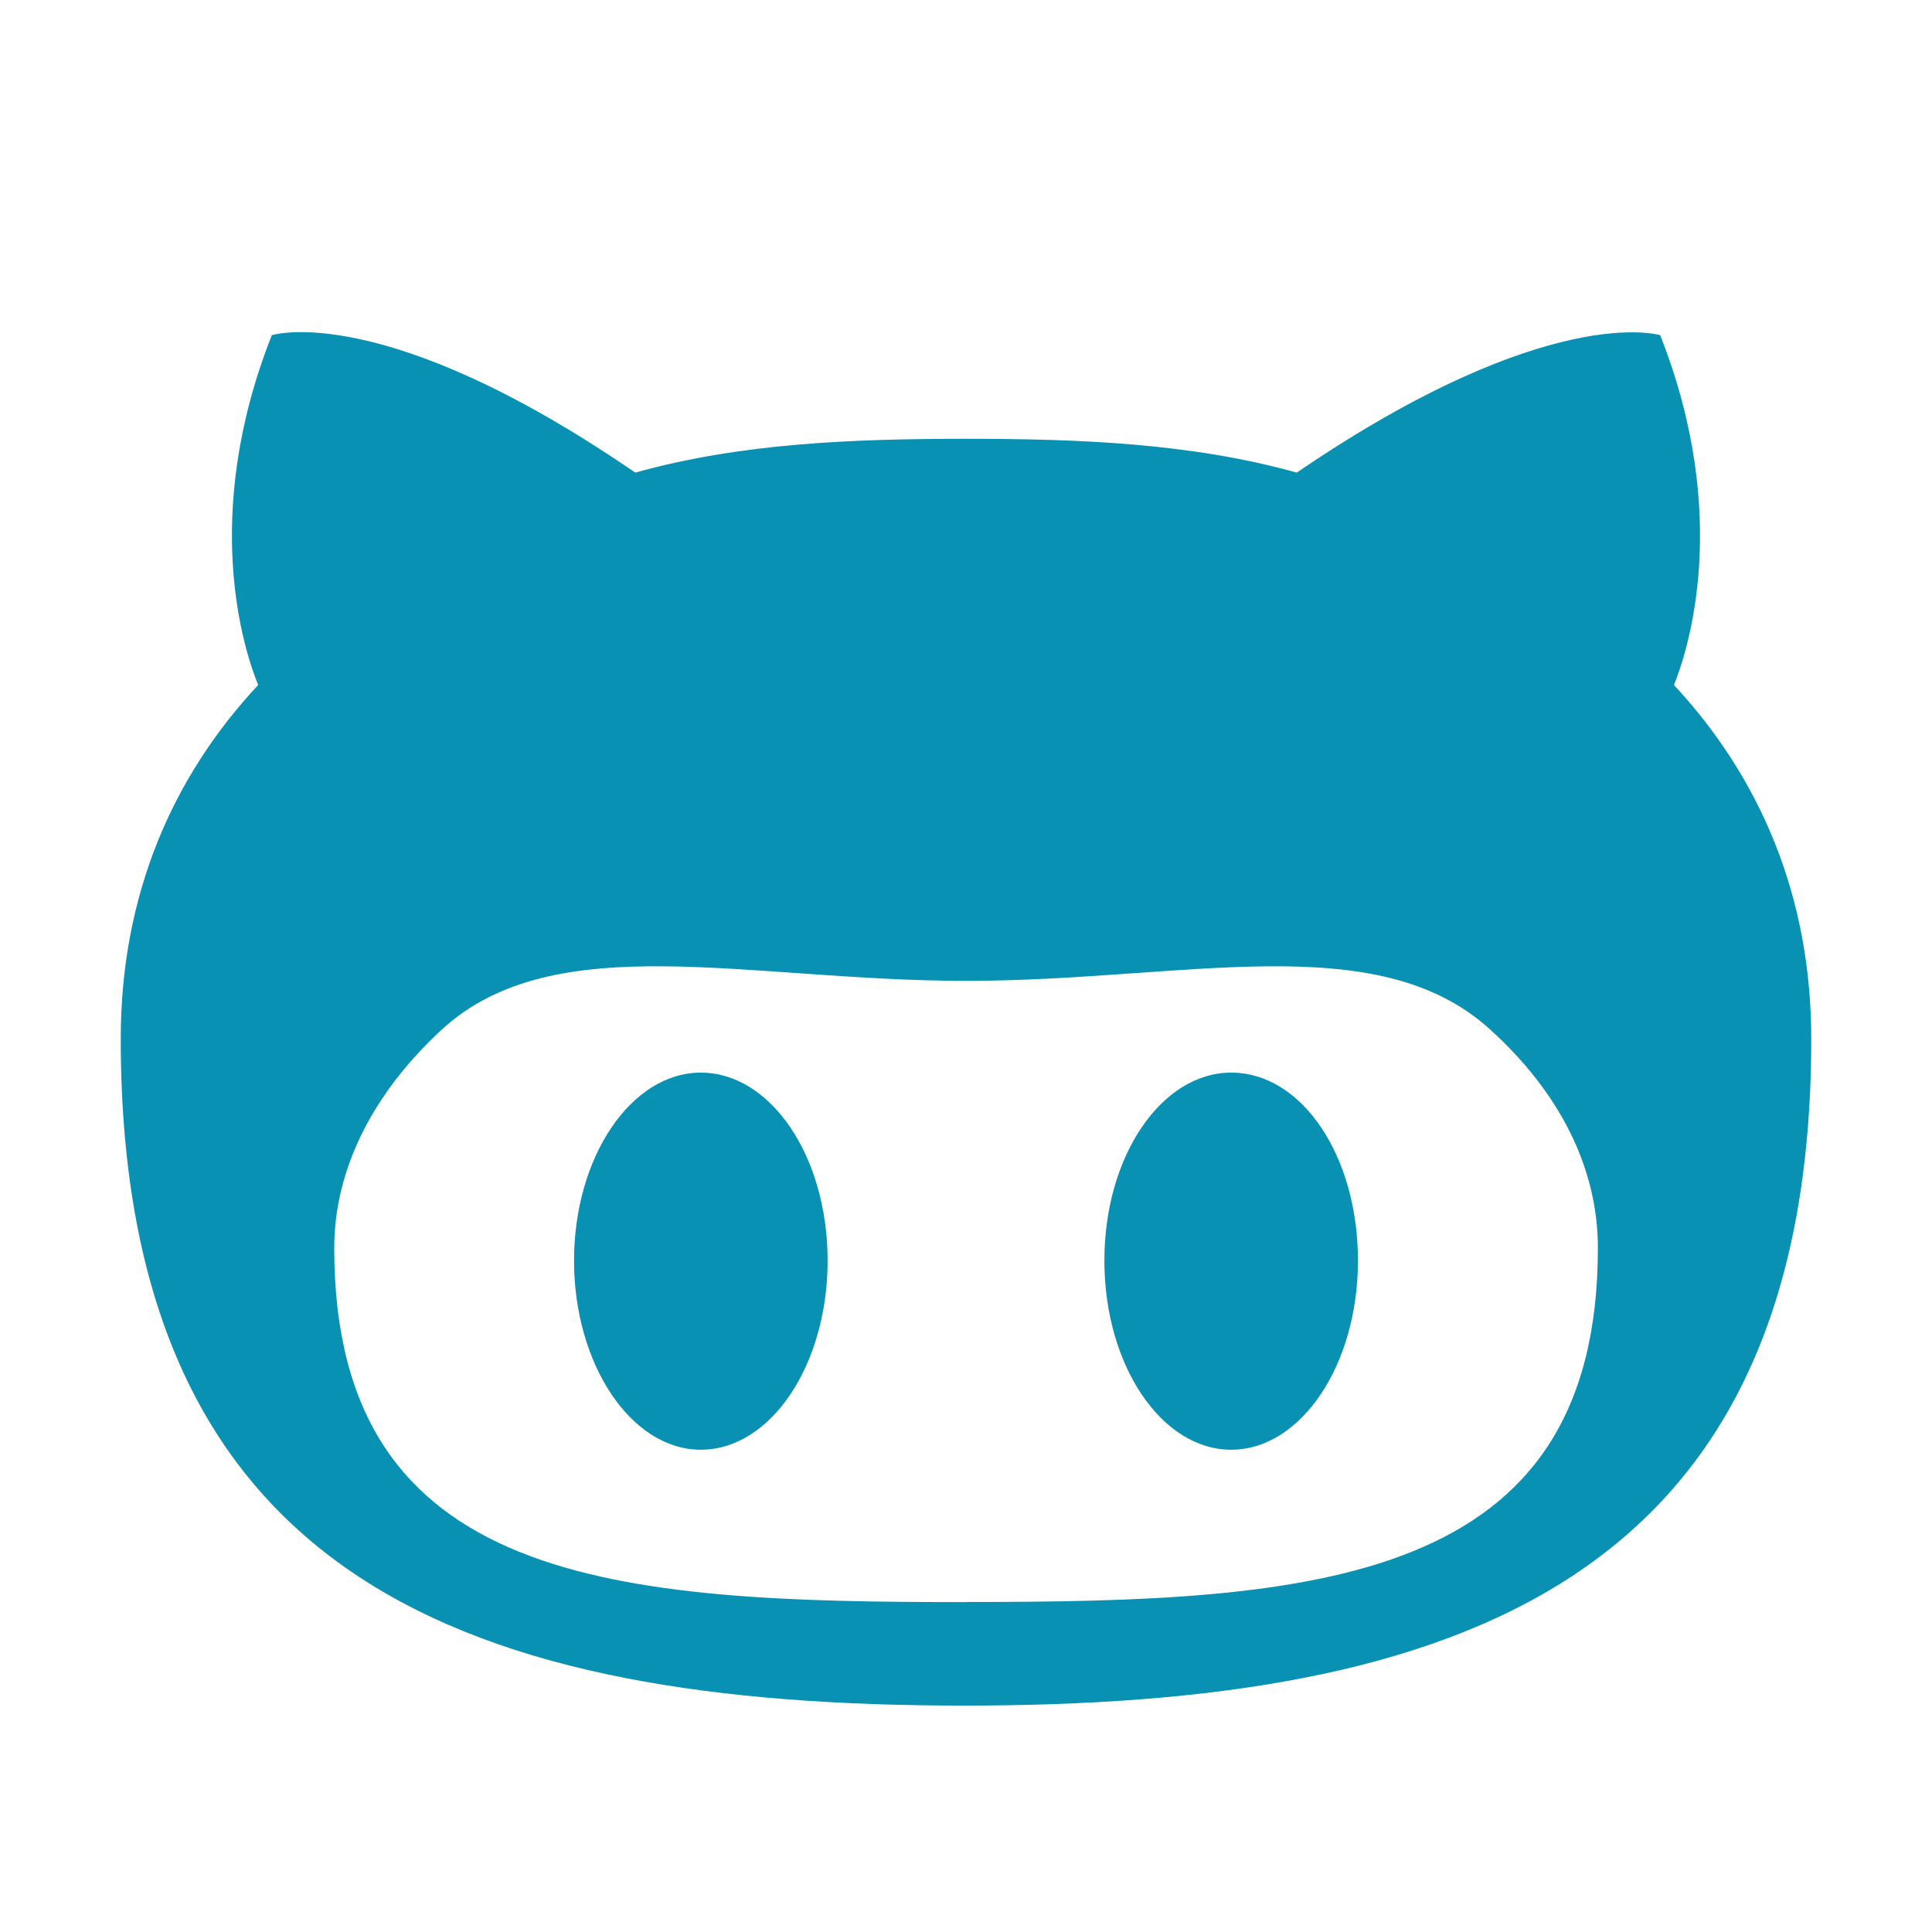 <svg xmlns="http://www.w3.org/2000/svg" width="48" height="48" viewBox="0 0 16 16"><path fill="#0891b2" fill-rule="evenodd" d="M13.863 5.673c.113-.28.48-1.392-.114-2.897c0 0-.919-.288-3.01 1.138c-.875-.245-1.812-.28-2.739-.28c-.928 0-1.864.035-2.739.28c-2.091-1.435-3.01-1.138-3.01-1.138c-.595 1.505-.227 2.617-.113 2.897C1.428 6.433 1 7.413 1 8.603c0 4.507 2.914 5.522 6.982 5.522c4.07 0 7.018-1.015 7.018-5.521c0-1.19-.429-2.17-1.137-2.931M8 13.268c-2.888 0-5.232-.132-5.232-2.932c0-.665.332-1.295.892-1.811c.936-.857 2.537-.402 4.34-.402c1.811 0 3.395-.455 4.34.402c.569.516.893 1.138.893 1.811c0 2.791-2.346 2.931-5.233 2.931zM5.804 8.883c-.578 0-1.05.7-1.05 1.557c0 .858.472 1.566 1.05 1.566c.577 0 1.05-.7 1.05-1.566s-.473-1.557-1.05-1.557m4.392 0c-.577 0-1.05.691-1.05 1.557s.473 1.566 1.05 1.566s1.05-.7 1.05-1.566s-.463-1.557-1.05-1.557" clip-rule="evenodd"/></svg>